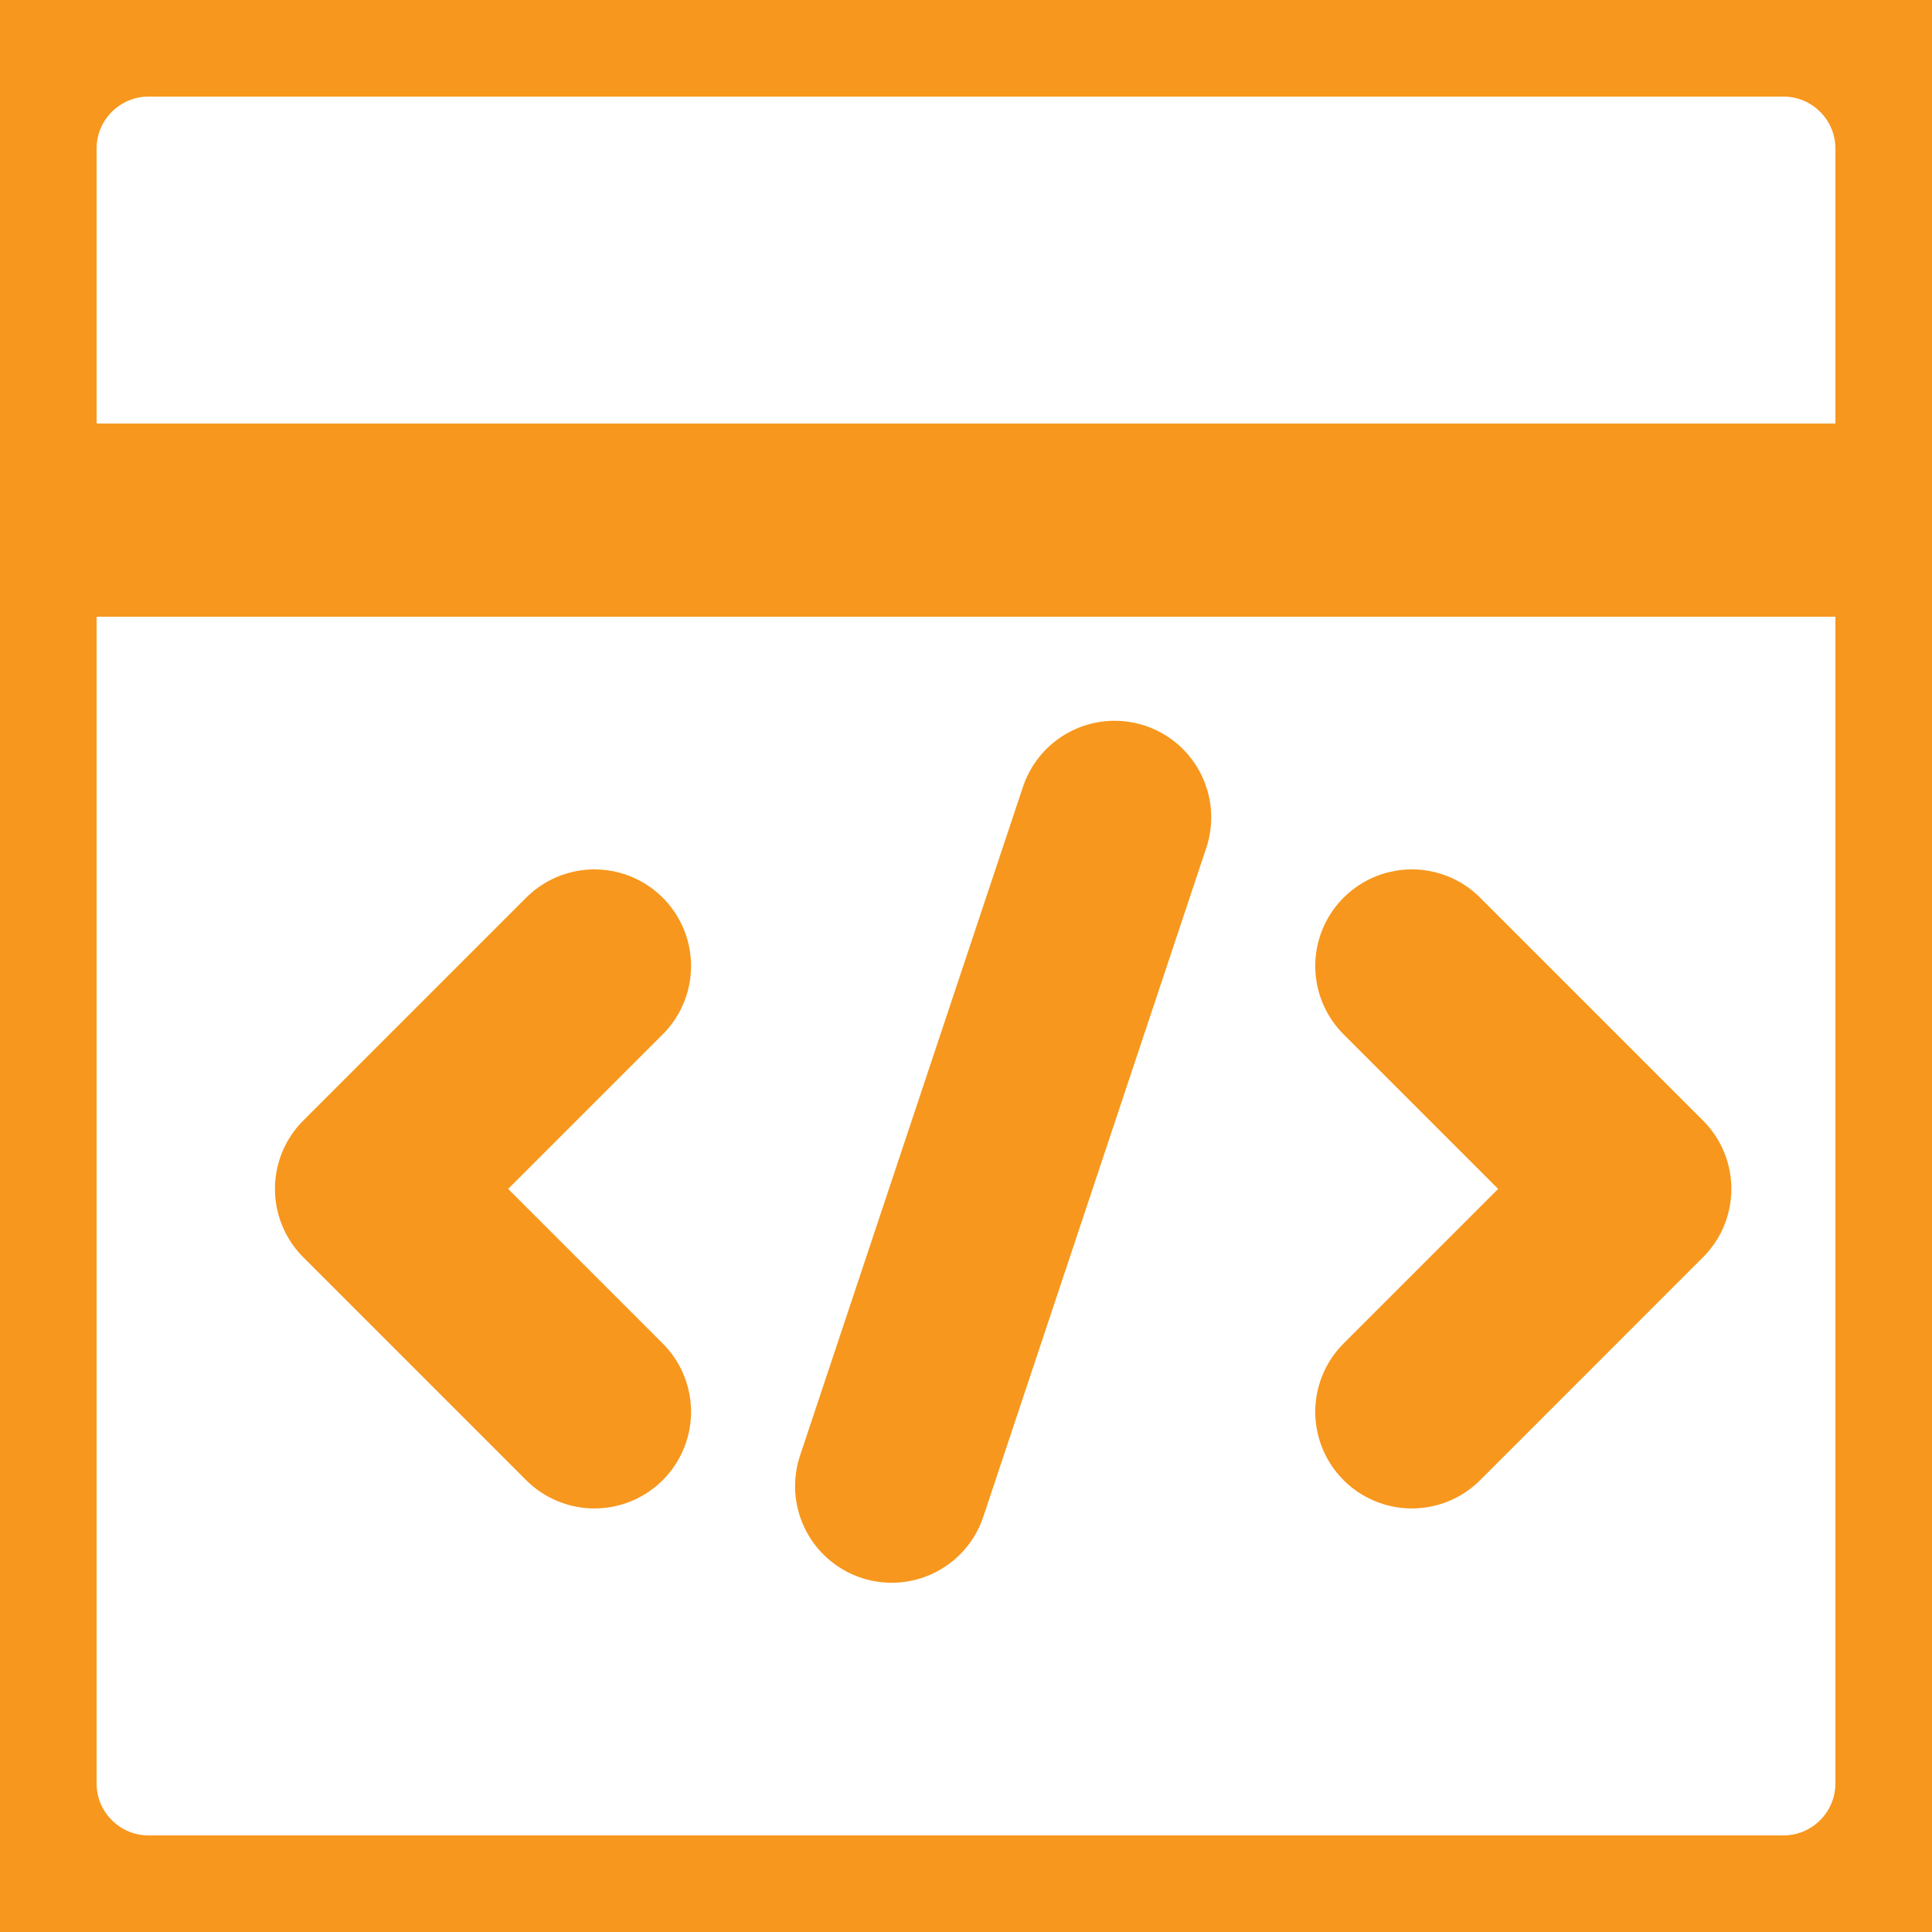 <svg width="80" height="80" viewBox="0 0 80 80" fill="none" xmlns="http://www.w3.org/2000/svg">
<g clip-path="url(#clip0_1372_31529)">
<path d="M73.846 0H6.154C2.755 0 0 2.755 0 6.154V73.846C0 77.245 2.755 80 6.154 80H73.846C77.245 80 80 77.245 80 73.846V6.154C80 2.755 77.245 0 73.846 0Z" stroke="#F7971D" stroke-width="8" stroke-linecap="round" stroke-linejoin="round"/>
<path d="M0 21.538H80M24.615 40L15.385 49.23L24.615 58.461M58.462 40L67.692 49.23L58.462 58.461M36.923 61.538L46.154 33.846" stroke="#F7971D" stroke-width="8" stroke-linecap="round" stroke-linejoin="round"/>
</g>
<defs>
<clipPath id="clip0_1372_31529">
<rect width="80" height="80" fill="white"/>
</clipPath>
</defs>
</svg>
